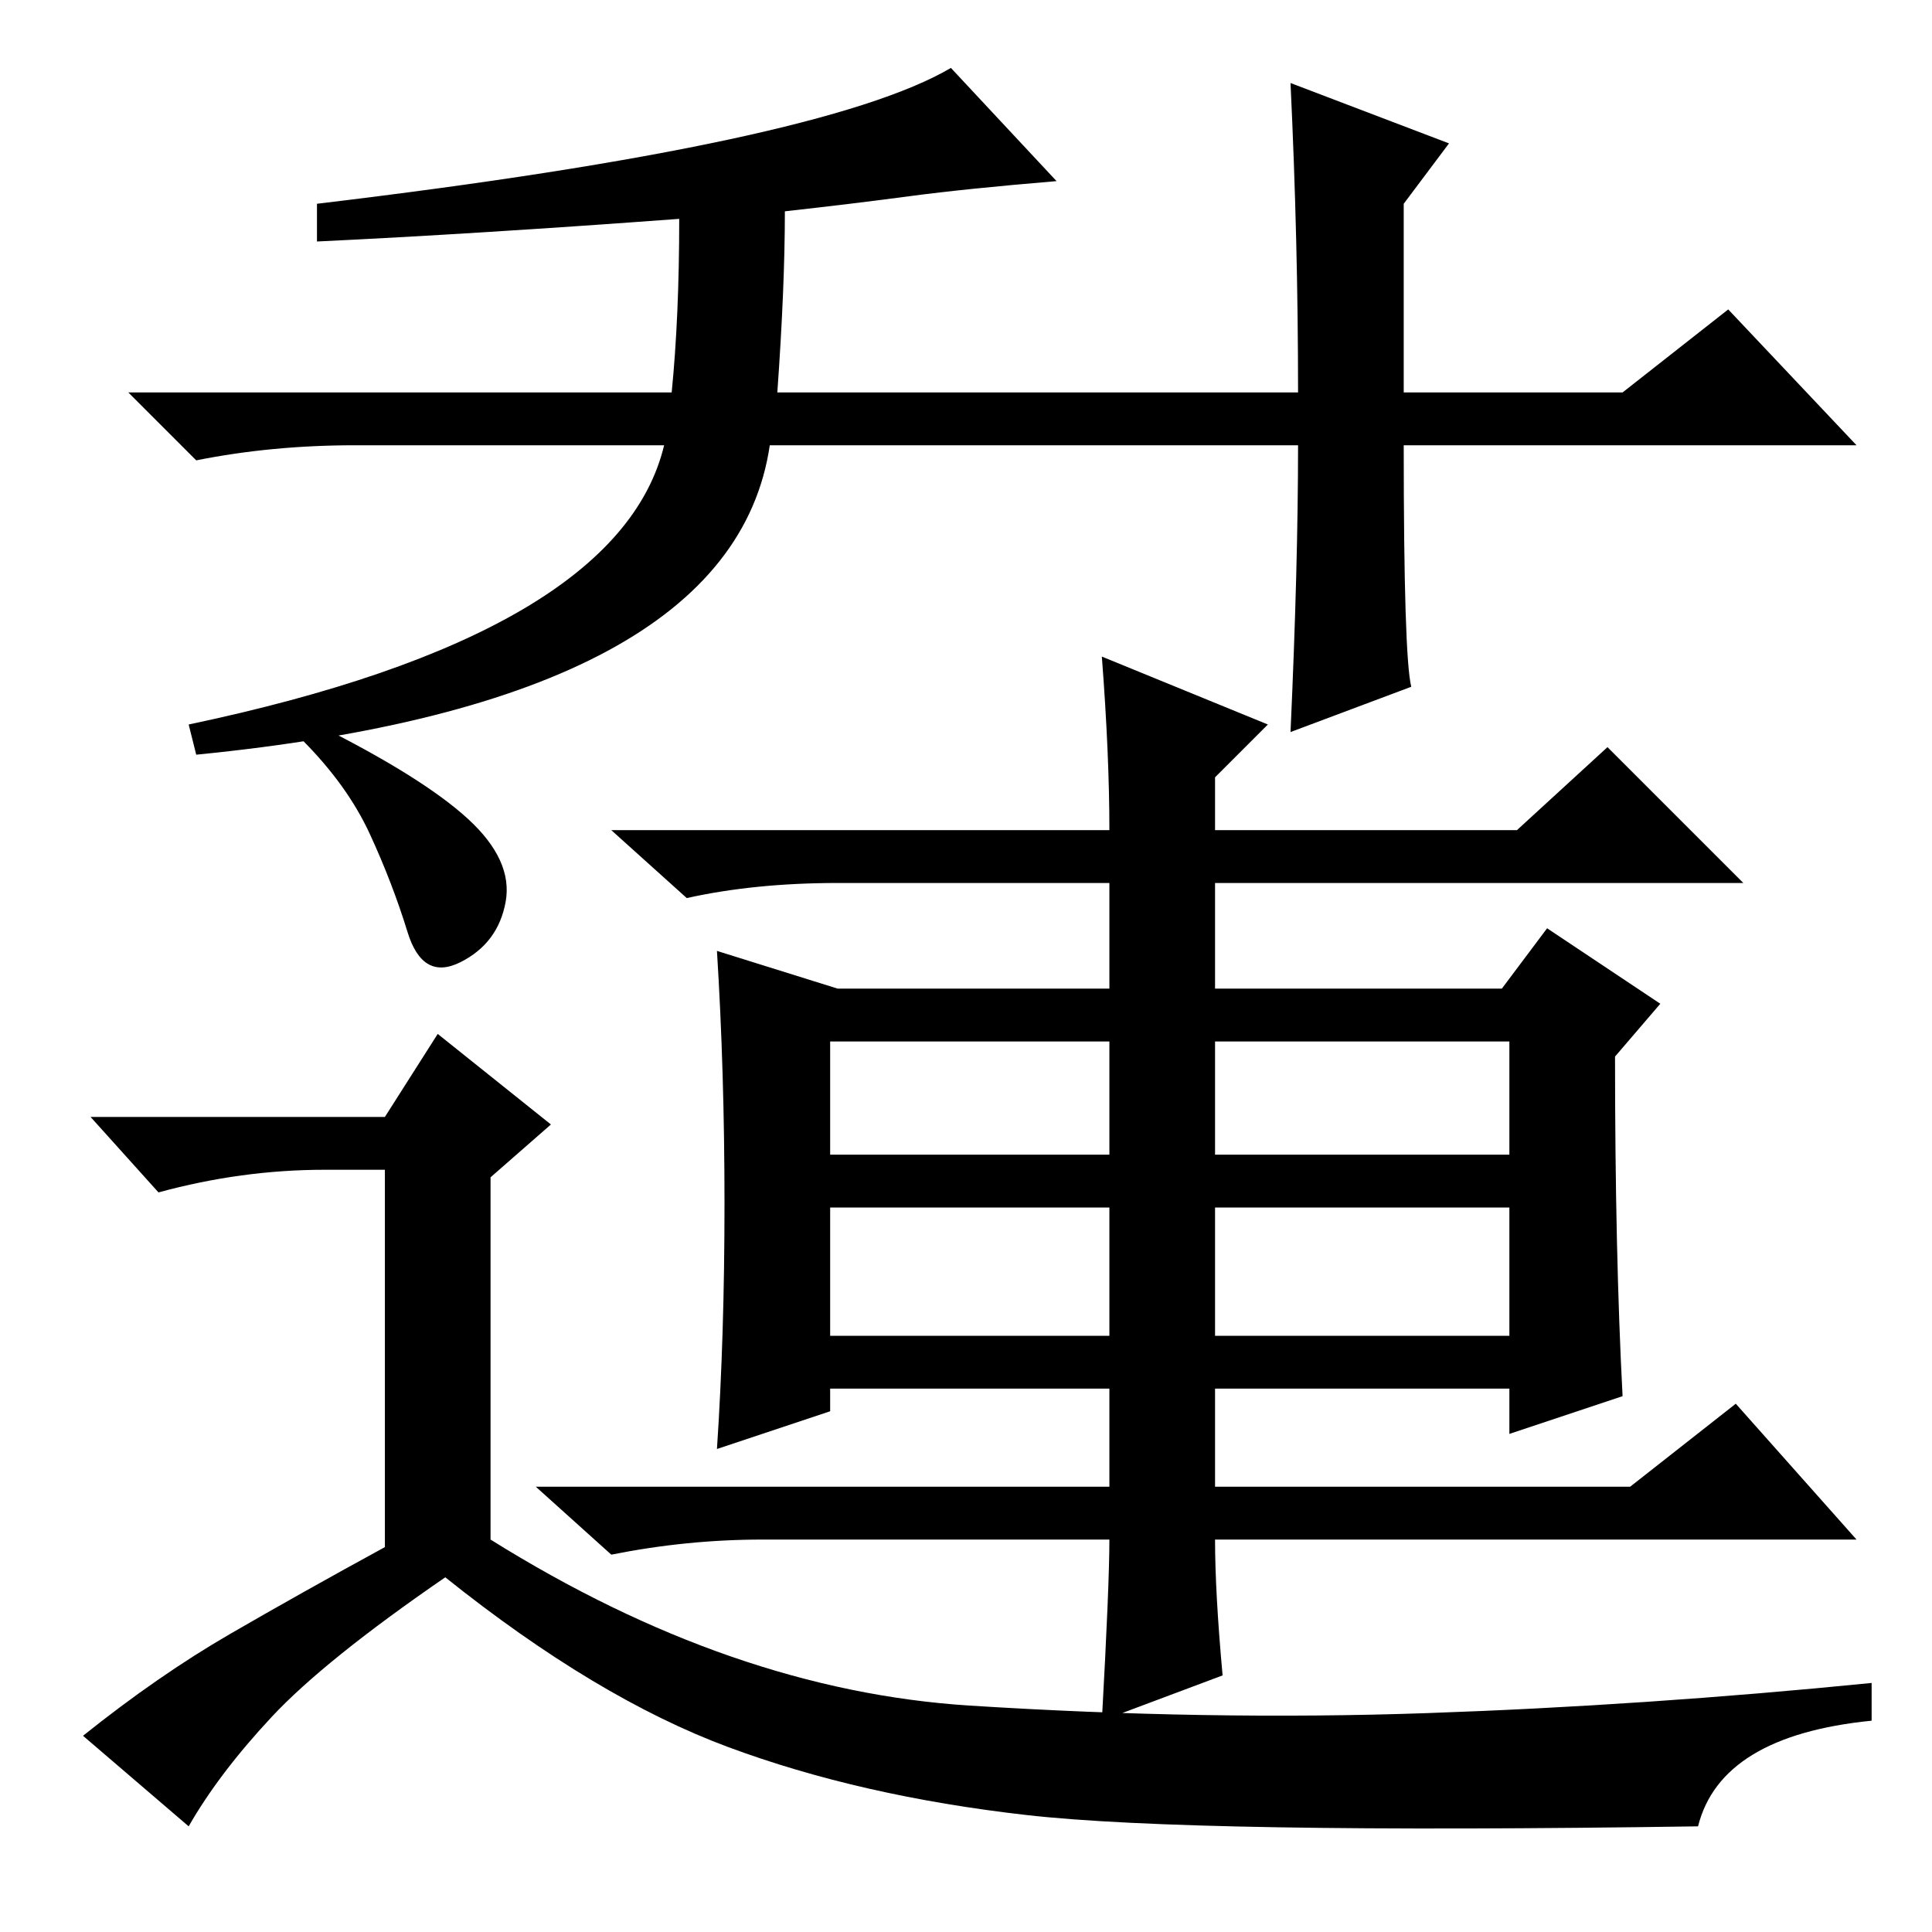 <?xml version="1.0" standalone="no"?>
<!DOCTYPE svg PUBLIC "-//W3C//DTD SVG 1.1//EN" "http://www.w3.org/Graphics/SVG/1.1/DTD/svg11.dtd" >
<svg xmlns="http://www.w3.org/2000/svg" xmlns:xlink="http://www.w3.org/1999/xlink" version="1.1" viewBox="0 -36 256 256">
  <g transform="matrix(1 0 0 -1 0 220)">
   <path fill="currentColor"
d="M42 224v5q67 8 84 18l14 -15q-12 -1 -19.5 -2t-16.5 -2q0 -10 -1 -24h69q0 20 -1 41l21 -8l-6 -8v-25h29l14 11l17 -18h-60q0 -28 1 -32l-16 -6q1 22 1 38h-70q-5 -34 -76 -41l-1 4q57 12 63 37h-41q-11 0 -21 -2l-9 9h72q1 10 1 23q-27 -2 -48 -3zM42 160
q14 -7 20 -12.5t5 -11t-6 -8t-7 4t-5 13t-9 12.5zM128.5 30q31.5 -2 60.5 -1t59 4v-5q-20 -2 -23 -14q-67 -1 -89 1.5t-39.5 9t-37.5 22.5q-16 -11 -23 -18.5t-11 -14.5l-14 12q10 8 19.5 13.5t20.5 11.5v50h-8q-11 0 -22 -3l-9 10h39l7 11l15 -12l-8 -7v-48
q32 -20 63.5 -22zM161 103h39v15h-39v-15zM110 79h37v17h-37v-17zM161 79h39v17h-39v-17zM146 169l22 -9l-7 -7v-7h40l12 11l18 -18h-70v-14h38l6 8l15 -10l-6 -7q0 -26 1 -45l-15 -5v6h-39v-13h55l14 11l16 -18h-85q0 -7 1 -18l-16 -6q1 18 1 24h-46q-10 0 -20 -2l-10 9h76
v13h-37v-3l-15 -5q1 15 1 32.5t-1 33.5l16 -5h36v14h-36q-11 0 -20 -2l-10 9h66q0 10 -1 23zM110 103h37v15h-37v-15z" />
  </g>

</svg>
